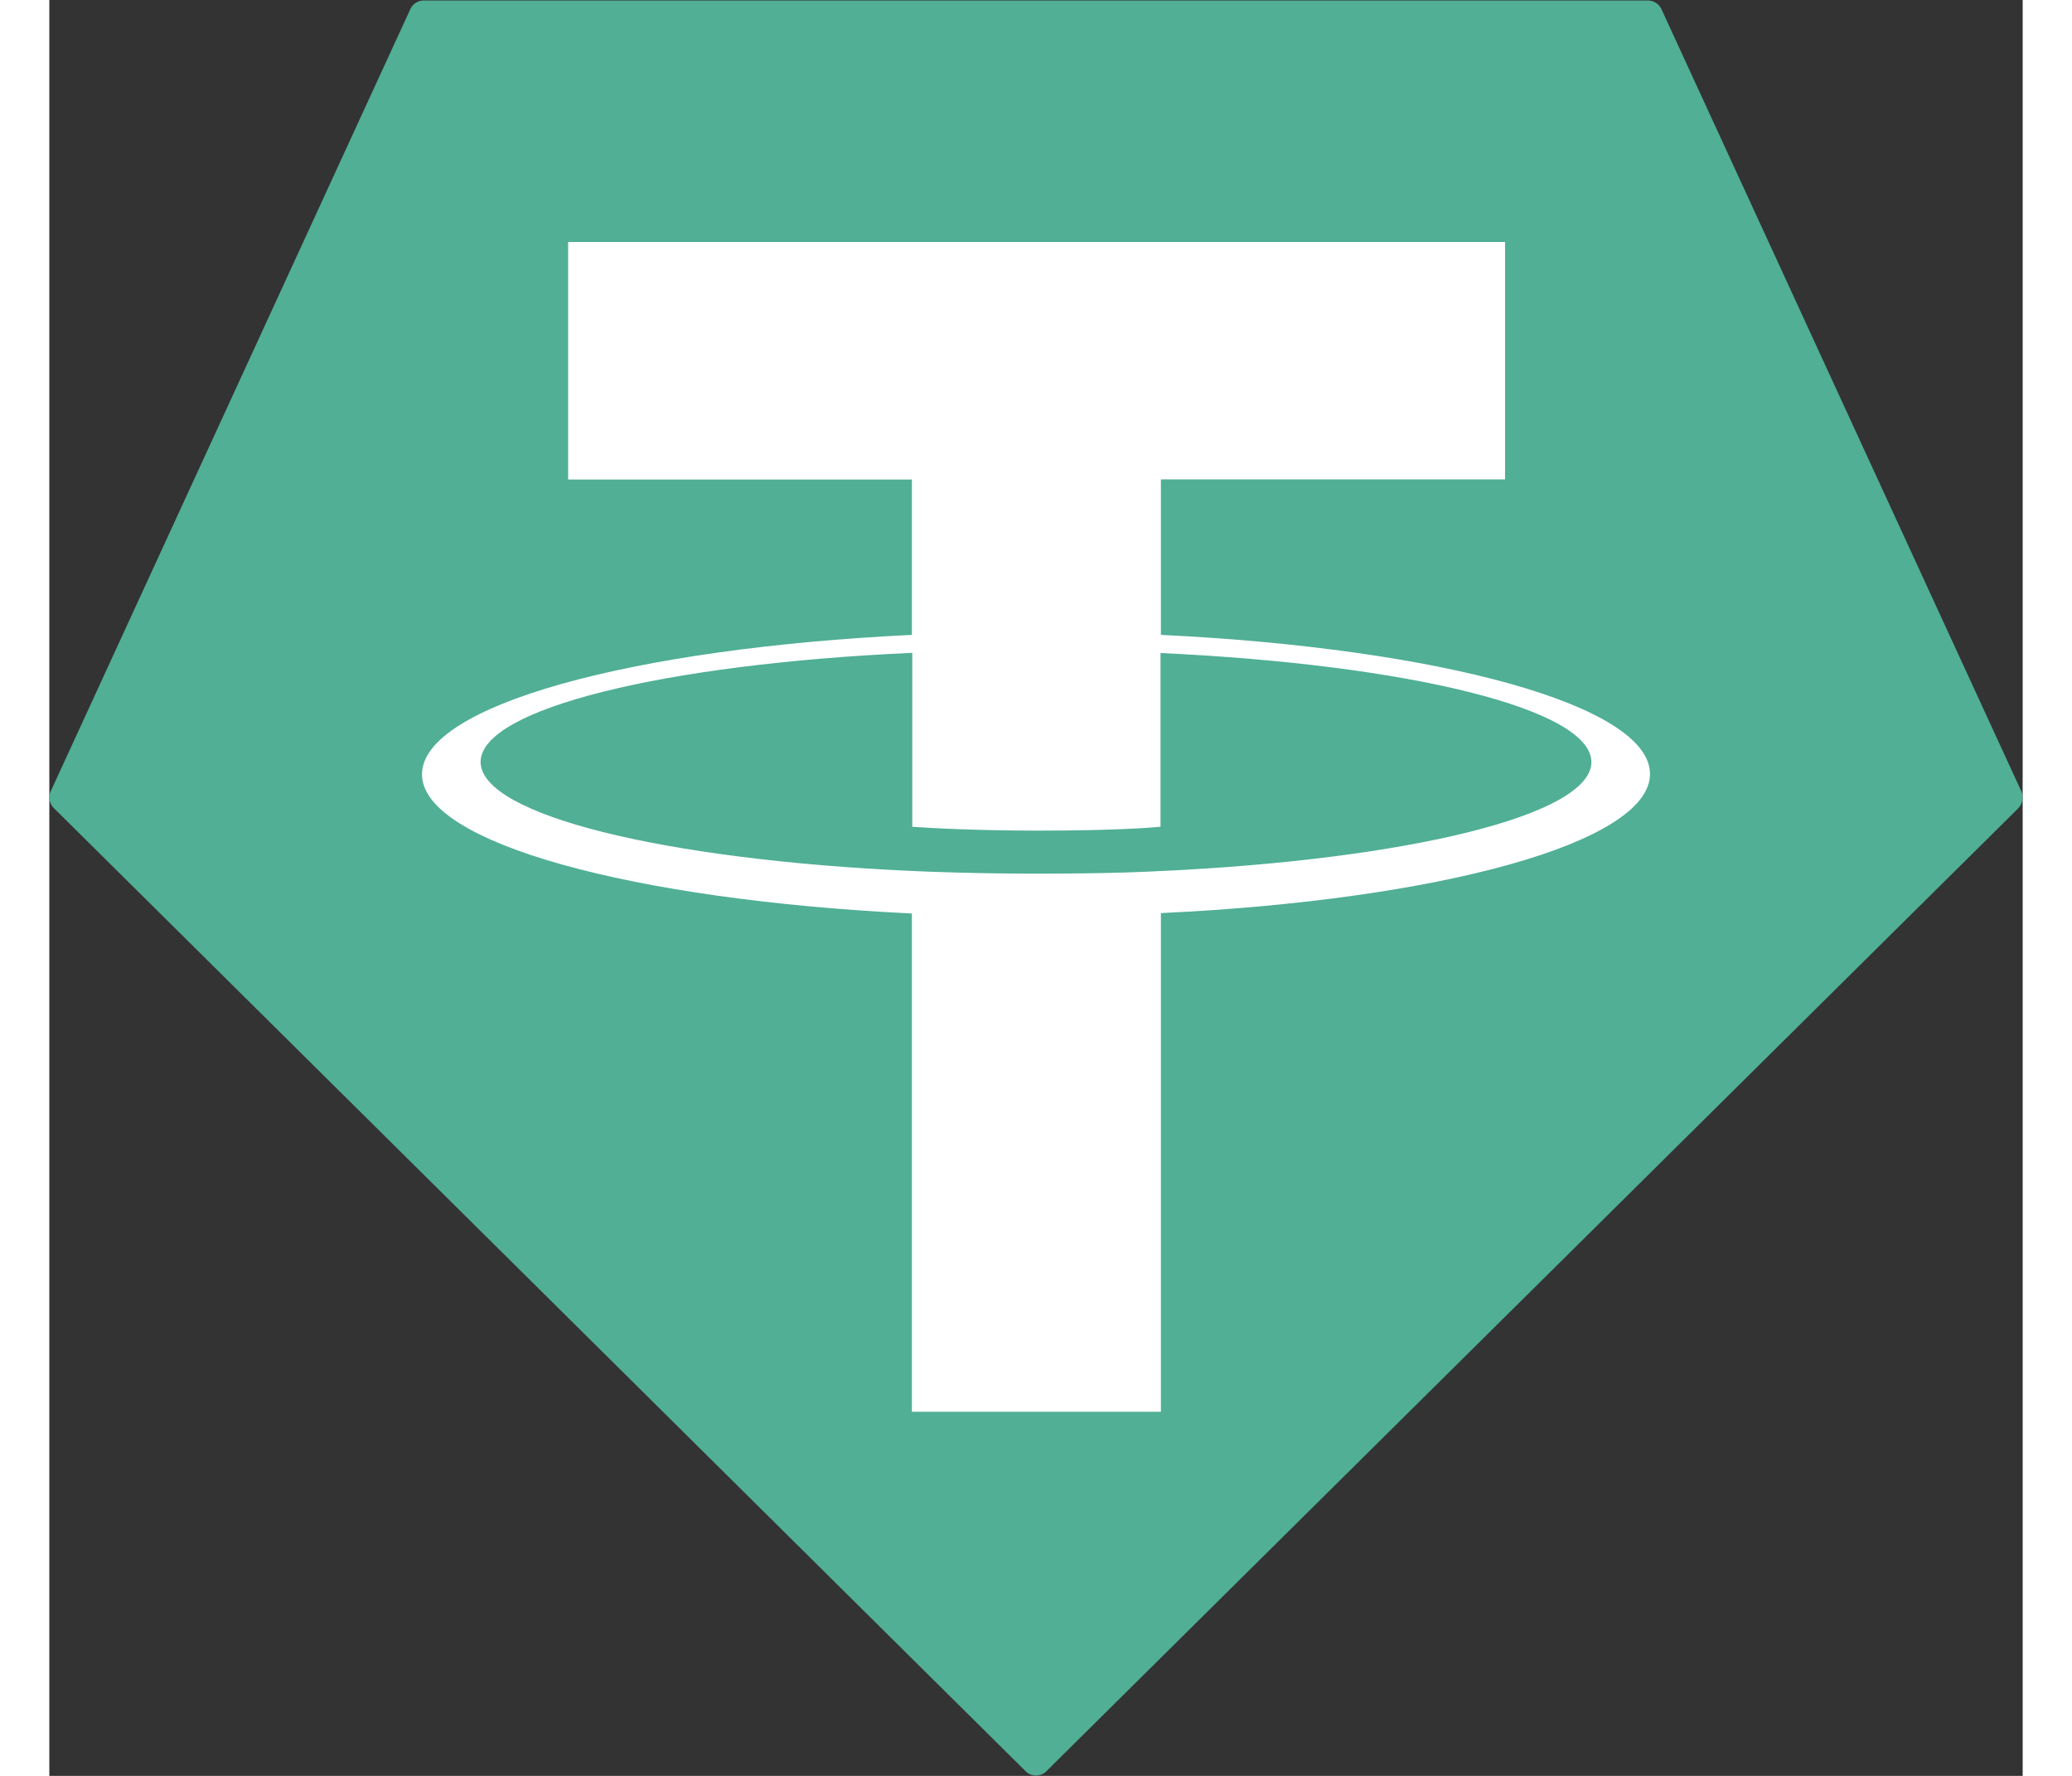 <svg xmlns="http://www.w3.org/2000/svg" width="21" height="18" viewBox="0 0 20 18"><rect x="0" y="0" width="20" height="18" fill="#333333" stroke="none"/><path style="stroke:none;fill-rule:evenodd;fill:#50af95;fill-opacity:1" d="M3.66.09.016 8.016a.154.154 0 0 0 .03.175l9.849 9.762a.149.149 0 0 0 .21 0l9.848-9.758a.162.162 0 0 0 .031-.18L16.34.095a.154.154 0 0 0-.137-.09H3.797A.15.15 0 0 0 3.66.09Zm0 0"/><path style="stroke:none;fill-rule:evenodd;fill:#fff;fill-opacity:1" d="M11.266 8.828c-.07.004-.438.027-1.25.027-.649 0-1.11-.02-1.27-.027-2.508-.113-4.375-.566-4.375-1.105 0-.54 1.867-.993 4.375-1.106V8.38c.164.012.633.039 1.281.039.778 0 1.164-.031 1.235-.04v-1.76c2.5.116 4.367.566 4.367 1.105s-1.867.988-4.367 1.105Zm0-2.394V4.859h3.488V2.453H5.258V4.86h3.484v1.575c-2.832.136-4.965.714-4.965 1.414 0 .695 2.133 1.273 4.965 1.41v5.05h2.524V9.255c2.828-.133 4.957-.715 4.957-1.41 0-.696-2.13-1.274-4.957-1.41Zm0 0Zm0 0"/></svg>